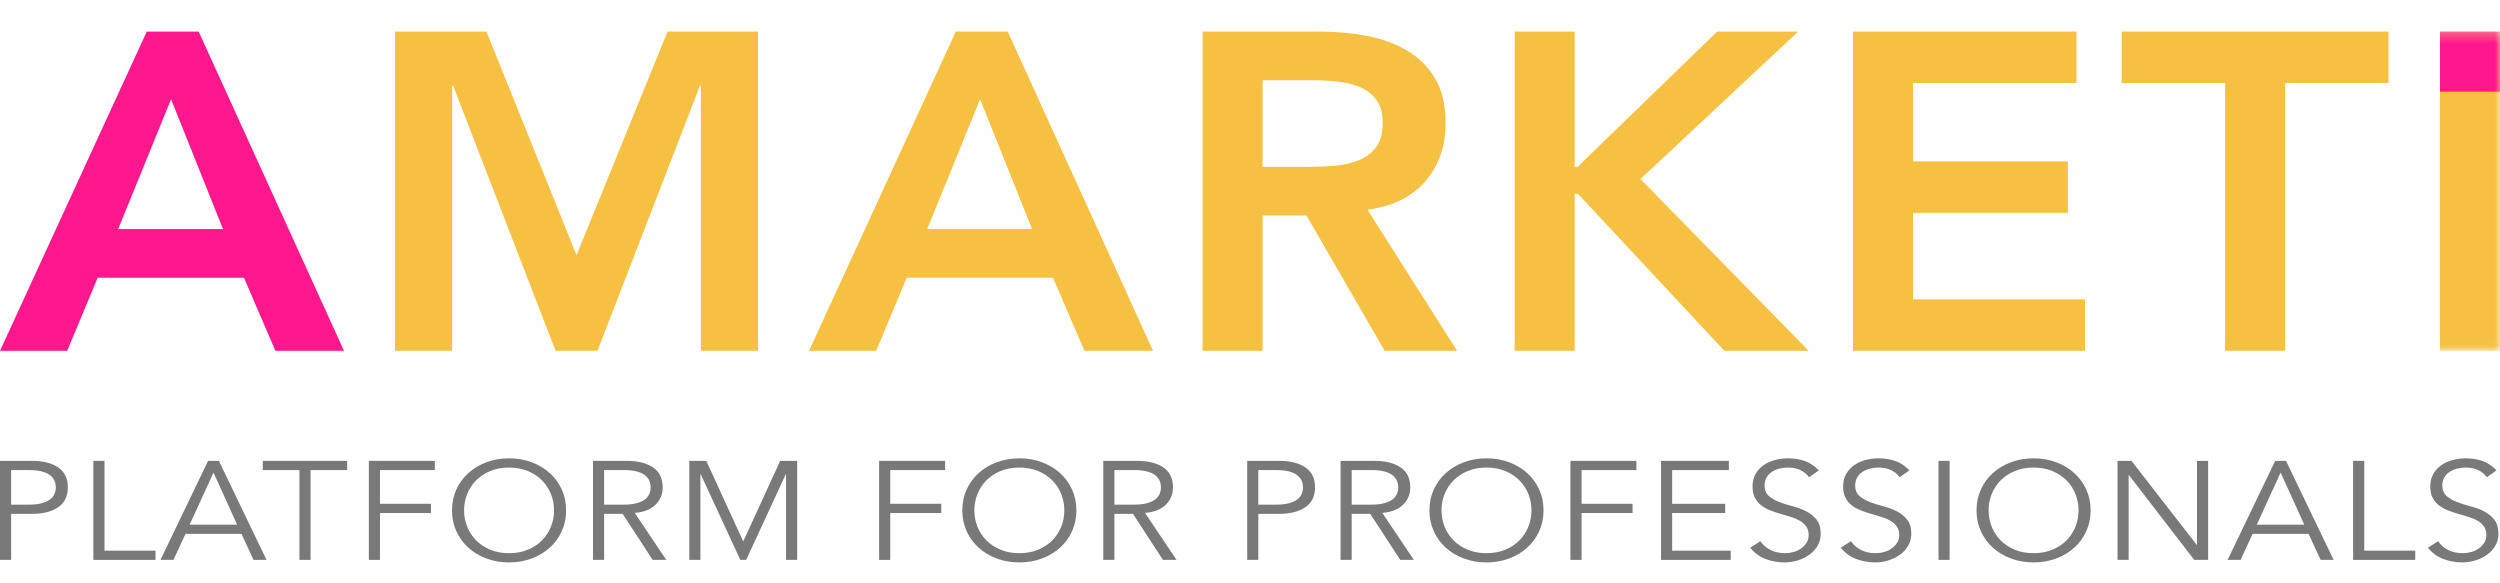<?xml version="1.0" encoding="UTF-8"?>
<svg width="240px" height="56px" viewBox="0 0 240 56" version="1.1" xmlns="http://www.w3.org/2000/svg" xmlns:xlink="http://www.w3.org/1999/xlink">
    <!-- Generator: Sketch 62 (91390) - https://sketch.com -->
    <title>img_menu_amarketi_logo</title>
    <desc>Created with Sketch.</desc>
    <defs>
        <polygon id="path-1" points="0 30.968 240 30.968 240 0.324 0 0.324"></polygon>
    </defs>
    <g id="img_menu_amarketi_logo" stroke="none" stroke-width="1" fill="none" fill-rule="evenodd">
        <g id="Group-16" transform="translate(0, 2)">
            <path d="M14.089,1.032 L0,31.676 L6.448,31.676 L9.377,24.664 L23.42,24.664 L26.438,31.676 L33.024,31.676 L19.073,1.032 L14.089,1.032 Z M16.421,7.523 L21.407,19.99 L11.344,19.99 L16.421,7.523 Z" id="Fill-1" fill="#FF178D"></path>
            <polygon id="Fill-2" fill="#F6C142" points="64.083 1.032 55.347 22.499 46.701 1.032 37.919 1.032 37.919 31.676 43.408 31.676 43.408 6.226 43.5 6.226 53.333 31.676 57.36 31.676 67.195 6.226 67.286 6.226 67.286 31.676 72.773 31.676 72.773 1.032"></polygon>
            <path d="M91.756,1.032 L77.668,31.676 L84.116,31.676 L87.045,24.664 L101.089,24.664 L104.106,31.676 L110.692,31.676 L96.741,1.032 L91.756,1.032 Z M94.089,7.523 L99.076,19.99 L89.012,19.99 L94.089,7.523 Z" id="Fill-3" fill="#F6C142"></path>
            <g id="Group-15" transform="translate(0, 0.708)">
                <path d="M125.696,13.309 C126.519,13.309 127.343,13.273 128.165,13.201 C128.989,13.128 129.744,12.955 130.429,12.681 C131.116,12.407 131.673,11.989 132.1,11.426 C132.527,10.864 132.74,10.077 132.74,9.067 C132.74,8.172 132.541,7.451 132.146,6.903 C131.748,6.356 131.231,5.944 130.59,5.67 C129.949,5.396 129.241,5.215 128.464,5.128 C127.685,5.042 126.93,4.998 126.199,4.998 L121.213,4.998 L121.213,13.309 L125.696,13.309 Z M115.449,0.324 L126.702,0.324 C128.257,0.324 129.759,0.462 131.208,0.735 C132.655,1.01 133.944,1.478 135.073,2.142 C136.201,2.806 137.1,3.7 137.772,4.825 C138.441,5.951 138.777,7.38 138.777,9.111 C138.777,11.333 138.128,13.194 136.833,14.694 C135.537,16.194 133.685,17.104 131.275,17.42 L139.876,30.967 L132.924,30.967 L125.421,17.983 L121.213,17.983 L121.213,30.967 L115.449,30.967 L115.449,0.324 Z" id="Fill-4" fill="#F6C142"></path>
                <polygon id="Fill-6" fill="#F6C142" points="145.409 0.324 151.172 0.324 151.172 13.309 151.448 13.309 164.848 0.324 172.624 0.324 157.485 14.477 173.631 30.968 165.536 30.968 151.493 15.906 151.172 15.906 151.172 30.968 145.409 30.968"></polygon>
                <polygon id="Fill-8" fill="#F6C142" points="177.885 0.324 199.339 0.324 199.339 5.258 183.649 5.258 183.649 12.79 198.514 12.79 198.514 17.723 183.649 17.723 183.649 26.034 200.162 26.034 200.162 30.968 177.885 30.968"></polygon>
                <polygon id="Fill-10" fill="#F6C142" points="213.608 5.259 203.682 5.259 203.682 0.324 229.298 0.324 229.298 5.259 219.372 5.259 219.372 30.967 213.608 30.967"></polygon>
                <mask id="mask-2" fill="white">
                    <use xlink:href="#path-1"></use>
                </mask>
                <g id="Clip-13"></g>
                <polygon id="Fill-12" fill="#F6C142" mask="url(#mask-2)" points="234.238 30.968 240 30.968 240 0.324 234.238 0.324"></polygon>
                <polygon id="Fill-14" fill="#FF178D" mask="url(#mask-2)" points="234.238 6.092 240 6.092 240 0.324 234.238 0.324"></polygon>
            </g>
        </g>
        <g id="Group" transform="translate(0, 44)" fill="#797979">
            <path d="M1.069,4.445 L2.79,4.445 C3.265,4.445 3.667,4.4 4,4.311 C4.331,4.222 4.596,4.102 4.793,3.955 C4.991,3.807 5.135,3.633 5.224,3.431 C5.313,3.23 5.357,3.013 5.357,2.78 C5.357,2.556 5.313,2.344 5.224,2.142 C5.135,1.941 4.991,1.763 4.793,1.611 C4.596,1.459 4.331,1.34 4,1.255 C3.667,1.17 3.265,1.128 2.79,1.128 L1.069,1.128 L1.069,4.445 Z M-6.67253367e-14,0.241 L3.057,0.241 C4.126,0.241 4.969,0.452 5.587,0.873 C6.206,1.294 6.514,1.929 6.514,2.78 C6.514,3.631 6.206,4.268 5.587,4.693 C4.969,5.119 4.126,5.331 3.057,5.331 L1.069,5.331 L1.069,9.749 L-6.67253367e-14,9.749 L-6.67253367e-14,0.241 Z" id="Fill-17"></path>
            <polygon id="Fill-18" points="10.032 8.863 14.929 8.863 14.929 9.75 8.963 9.75 8.963 0.241 10.032 0.241"></polygon>
            <path d="M18.209,6.366 L22.765,6.366 L20.494,1.37 L18.209,6.366 Z M16.651,9.75 L15.404,9.75 L19.975,0.242 L21.014,0.242 L25.585,9.75 L24.338,9.75 L23.18,7.252 L17.809,7.252 L16.651,9.75 Z" id="Fill-19"></path>
            <polygon id="Fill-20" points="29.814 9.75 28.745 9.75 28.745 1.128 25.227 1.128 25.227 0.242 33.33 0.242 33.33 1.128 29.814 1.128"></polygon>
            <polygon id="Fill-21" points="36.477 9.75 35.408 9.75 35.408 0.242 41.745 0.242 41.745 1.128 36.477 1.128 36.477 4.364 41.374 4.364 41.374 5.251 36.477 5.251"></polygon>
            <path d="M53.187,4.996 C53.187,4.45 53.089,3.928 52.891,3.43 C52.692,2.934 52.409,2.498 52.037,2.122 C51.667,1.746 51.213,1.446 50.679,1.222 C50.144,0.998 49.541,0.886 48.868,0.886 C48.195,0.886 47.593,0.998 47.058,1.222 C46.523,1.446 46.071,1.746 45.701,2.122 C45.329,2.498 45.045,2.934 44.847,3.43 C44.649,3.928 44.55,4.45 44.55,4.996 C44.55,5.542 44.649,6.064 44.847,6.56 C45.045,7.057 45.329,7.494 45.701,7.87 C46.071,8.246 46.523,8.546 47.058,8.769 C47.593,8.994 48.195,9.105 48.868,9.105 C49.541,9.105 50.144,8.994 50.679,8.769 C51.213,8.546 51.667,8.246 52.037,7.87 C52.409,7.494 52.692,7.057 52.891,6.56 C53.089,6.064 53.187,5.542 53.187,4.996 M54.345,4.996 C54.345,5.721 54.206,6.388 53.929,6.996 C53.653,7.606 53.269,8.131 52.779,8.575 C52.29,9.018 51.71,9.364 51.043,9.616 C50.375,9.866 49.651,9.992 48.868,9.992 C48.087,9.992 47.363,9.866 46.694,9.616 C46.027,9.364 45.448,9.018 44.959,8.575 C44.468,8.131 44.085,7.606 43.808,6.996 C43.532,6.388 43.393,5.721 43.393,4.996 C43.393,4.271 43.532,3.603 43.808,2.994 C44.085,2.386 44.468,1.86 44.959,1.416 C45.448,0.973 46.027,0.626 46.694,0.376 C47.363,0.126 48.087,0 48.868,0 C49.651,0 50.375,0.126 51.043,0.376 C51.71,0.626 52.29,0.973 52.779,1.416 C53.269,1.86 53.653,2.386 53.929,2.994 C54.206,3.603 54.345,4.271 54.345,4.996" id="Fill-22"></path>
            <path d="M57.995,4.445 L59.895,4.445 C60.37,4.445 60.772,4.4 61.105,4.311 C61.436,4.222 61.701,4.102 61.899,3.955 C62.096,3.807 62.24,3.633 62.329,3.431 C62.418,3.23 62.462,3.013 62.462,2.78 C62.462,2.556 62.418,2.344 62.329,2.142 C62.24,1.941 62.096,1.763 61.899,1.611 C61.701,1.459 61.436,1.34 61.105,1.255 C60.772,1.17 60.37,1.128 59.895,1.128 L57.995,1.128 L57.995,4.445 Z M57.995,9.749 L56.927,9.749 L56.927,0.241 L60.162,0.241 C61.231,0.241 62.074,0.452 62.692,0.873 C63.311,1.294 63.619,1.929 63.619,2.78 C63.619,3.443 63.389,3.999 62.93,4.451 C62.47,4.904 61.804,5.166 60.934,5.237 L63.961,9.749 L62.655,9.749 L59.776,5.331 L57.995,5.331 L57.995,9.749 Z" id="Fill-23"></path>
            <polygon id="Fill-24" points="71.351 7.977 74.898 0.242 76.53 0.242 76.53 9.75 75.462 9.75 75.462 1.531 75.433 1.531 71.633 9.75 71.07 9.75 67.27 1.531 67.241 1.531 67.241 9.75 66.173 9.75 66.173 0.242 67.805 0.242"></polygon>
            <polygon id="Fill-25" points="85.465 9.75 84.396 9.75 84.396 0.242 90.732 0.242 90.732 1.128 85.465 1.128 85.465 4.364 90.362 4.364 90.362 5.251 85.465 5.251"></polygon>
            <path d="M102.175,4.996 C102.175,4.45 102.077,3.928 101.878,3.43 C101.68,2.934 101.396,2.498 101.025,2.122 C100.654,1.746 100.201,1.446 99.667,1.222 C99.132,0.998 98.529,0.886 97.856,0.886 C97.183,0.886 96.581,0.998 96.046,1.222 C95.511,1.446 95.059,1.746 94.689,2.122 C94.317,2.498 94.033,2.934 93.835,3.43 C93.637,3.928 93.538,4.45 93.538,4.996 C93.538,5.542 93.637,6.064 93.835,6.56 C94.033,7.057 94.317,7.494 94.689,7.87 C95.059,8.246 95.511,8.546 96.046,8.769 C96.581,8.994 97.183,9.105 97.856,9.105 C98.529,9.105 99.132,8.994 99.667,8.769 C100.201,8.546 100.654,8.246 101.025,7.87 C101.396,7.494 101.68,7.057 101.878,6.56 C102.077,6.064 102.175,5.542 102.175,4.996 M103.333,4.996 C103.333,5.721 103.194,6.388 102.917,6.996 C102.641,7.606 102.257,8.131 101.767,8.575 C101.278,9.018 100.698,9.364 100.031,9.616 C99.363,9.866 98.638,9.992 97.856,9.992 C97.075,9.992 96.351,9.866 95.682,9.616 C95.015,9.364 94.436,9.018 93.947,8.575 C93.456,8.131 93.073,7.606 92.796,6.996 C92.519,6.388 92.381,5.721 92.381,4.996 C92.381,4.271 92.519,3.603 92.796,2.994 C93.073,2.386 93.456,1.86 93.947,1.416 C94.436,0.973 95.015,0.626 95.682,0.376 C96.351,0.126 97.075,0 97.856,0 C98.638,0 99.363,0.126 100.031,0.376 C100.698,0.626 101.278,0.973 101.767,1.416 C102.257,1.86 102.641,2.386 102.917,2.994 C103.194,3.603 103.333,4.271 103.333,4.996" id="Fill-26"></path>
            <path d="M106.983,4.445 L108.883,4.445 C109.358,4.445 109.76,4.4 110.093,4.311 C110.424,4.222 110.689,4.102 110.887,3.955 C111.084,3.807 111.228,3.633 111.317,3.431 C111.406,3.23 111.45,3.013 111.45,2.78 C111.45,2.556 111.406,2.344 111.317,2.142 C111.228,1.941 111.084,1.763 110.887,1.611 C110.689,1.459 110.424,1.34 110.093,1.255 C109.76,1.17 109.358,1.128 108.883,1.128 L106.983,1.128 L106.983,4.445 Z M106.983,9.749 L105.915,9.749 L105.915,0.241 L109.15,0.241 C110.218,0.241 111.061,0.452 111.68,0.873 C112.299,1.294 112.607,1.929 112.607,2.78 C112.607,3.443 112.377,3.999 111.917,4.451 C111.458,4.904 110.792,5.166 109.922,5.237 L112.949,9.749 L111.643,9.749 L108.764,5.331 L106.983,5.331 L106.983,9.749 Z" id="Fill-27"></path>
            <path d="M120.799,4.445 L122.521,4.445 C122.996,4.445 123.398,4.4 123.731,4.311 C124.062,4.222 124.327,4.102 124.524,3.955 C124.722,3.807 124.866,3.633 124.955,3.431 C125.044,3.23 125.088,3.013 125.088,2.78 C125.088,2.556 125.044,2.344 124.955,2.142 C124.866,1.941 124.722,1.763 124.524,1.611 C124.327,1.459 124.062,1.34 123.731,1.255 C123.398,1.17 122.996,1.128 122.521,1.128 L120.799,1.128 L120.799,4.445 Z M119.731,0.241 L122.788,0.241 C123.857,0.241 124.7,0.452 125.318,0.873 C125.937,1.294 126.245,1.929 126.245,2.78 C126.245,3.631 125.937,4.268 125.318,4.693 C124.7,5.119 123.857,5.331 122.788,5.331 L120.799,5.331 L120.799,9.749 L119.731,9.749 L119.731,0.241 Z" id="Fill-28"></path>
            <path d="M129.763,4.445 L131.662,4.445 C132.137,4.445 132.54,4.4 132.872,4.311 C133.203,4.222 133.468,4.102 133.666,3.955 C133.864,3.807 134.007,3.633 134.096,3.431 C134.185,3.23 134.229,3.013 134.229,2.78 C134.229,2.556 134.185,2.344 134.096,2.142 C134.007,1.941 133.864,1.763 133.666,1.611 C133.468,1.459 133.203,1.34 132.872,1.255 C132.54,1.17 132.137,1.128 131.662,1.128 L129.763,1.128 L129.763,4.445 Z M129.763,9.749 L128.694,9.749 L128.694,0.241 L131.93,0.241 C132.998,0.241 133.841,0.452 134.46,0.873 C135.078,1.294 135.387,1.929 135.387,2.78 C135.387,3.443 135.156,3.999 134.697,4.451 C134.238,4.904 133.571,5.166 132.701,5.237 L135.729,9.749 L134.423,9.749 L131.544,5.331 L129.763,5.331 L129.763,9.749 Z" id="Fill-29"></path>
            <path d="M147.022,4.996 C147.022,4.45 146.923,3.928 146.725,3.43 C146.527,2.934 146.243,2.498 145.871,2.122 C145.501,1.746 145.047,1.446 144.513,1.222 C143.979,0.998 143.376,0.886 142.703,0.886 C142.029,0.886 141.428,0.998 140.892,1.222 C140.358,1.446 139.905,1.746 139.535,2.122 C139.163,2.498 138.88,2.934 138.681,3.43 C138.483,3.928 138.385,4.45 138.385,4.996 C138.385,5.542 138.483,6.064 138.681,6.56 C138.88,7.057 139.163,7.494 139.535,7.87 C139.905,8.246 140.358,8.546 140.892,8.769 C141.428,8.994 142.029,9.105 142.703,9.105 C143.376,9.105 143.979,8.994 144.513,8.769 C145.047,8.546 145.501,8.246 145.871,7.87 C146.243,7.494 146.527,7.057 146.725,6.56 C146.923,6.064 147.022,5.542 147.022,4.996 M148.179,4.996 C148.179,5.721 148.04,6.388 147.764,6.996 C147.487,7.606 147.104,8.131 146.613,8.575 C146.124,9.018 145.545,9.364 144.878,9.616 C144.209,9.866 143.485,9.992 142.703,9.992 C141.921,9.992 141.197,9.866 140.529,9.616 C139.862,9.364 139.282,9.018 138.793,8.575 C138.303,8.131 137.919,7.606 137.643,6.996 C137.366,6.388 137.227,5.721 137.227,4.996 C137.227,4.271 137.366,3.603 137.643,2.994 C137.919,2.386 138.303,1.86 138.793,1.416 C139.282,0.973 139.862,0.626 140.529,0.376 C141.197,0.126 141.921,0 142.703,0 C143.485,0 144.209,0.126 144.878,0.376 C145.545,0.626 146.124,0.973 146.613,1.416 C147.104,1.86 147.487,2.386 147.764,2.994 C148.04,3.603 148.179,4.271 148.179,4.996" id="Fill-30"></path>
            <polygon id="Fill-31" points="151.83 9.75 150.761 9.75 150.761 0.242 157.098 0.242 157.098 1.128 151.83 1.128 151.83 4.364 156.727 4.364 156.727 5.251 151.83 5.251"></polygon>
            <polygon id="Fill-32" points="160.527 8.863 166.15 8.863 166.15 9.75 159.458 9.75 159.458 0.241 165.972 0.241 165.972 1.128 160.527 1.128 160.527 4.365 165.617 4.365 165.617 5.251 160.527 5.251"></polygon>
            <path d="M173.675,1.813 C173.209,1.195 172.532,0.886 171.641,0.886 C171.364,0.886 171.093,0.92 170.825,0.986 C170.558,1.054 170.319,1.157 170.106,1.296 C169.892,1.434 169.721,1.614 169.593,1.833 C169.465,2.052 169.401,2.31 169.401,2.605 C169.401,3.035 169.534,3.368 169.801,3.606 C170.068,3.843 170.399,4.038 170.796,4.19 C171.191,4.342 171.623,4.478 172.093,4.6 C172.564,4.721 172.997,4.881 173.392,5.083 C173.789,5.284 174.12,5.55 174.387,5.882 C174.654,6.213 174.787,6.666 174.787,7.238 C174.787,7.668 174.686,8.056 174.483,8.4 C174.28,8.744 174.013,9.033 173.682,9.266 C173.351,9.499 172.979,9.678 172.568,9.803 C172.159,9.928 171.746,9.992 171.33,9.992 C170.687,9.992 170.076,9.882 169.497,9.663 C168.919,9.444 168.426,9.083 168.02,8.581 L168.999,7.951 C169.226,8.3 169.542,8.579 169.947,8.79 C170.351,9 170.829,9.105 171.381,9.105 C171.647,9.105 171.914,9.067 172.18,8.992 C172.446,8.915 172.686,8.803 172.898,8.655 C173.11,8.507 173.284,8.325 173.423,8.112 C173.561,7.897 173.63,7.651 173.63,7.373 C173.63,7.042 173.553,6.767 173.401,6.546 C173.246,6.327 173.044,6.143 172.792,5.996 C172.539,5.848 172.253,5.725 171.931,5.627 C171.609,5.528 171.278,5.43 170.936,5.331 C170.595,5.233 170.264,5.122 169.942,4.996 C169.62,4.87 169.334,4.711 169.081,4.519 C168.829,4.327 168.627,4.085 168.474,3.794 C168.319,3.503 168.243,3.137 168.243,2.699 C168.243,2.242 168.339,1.844 168.532,1.504 C168.725,1.164 168.983,0.882 169.303,0.658 C169.625,0.434 169.99,0.269 170.394,0.161 C170.801,0.054 171.216,0 171.641,0 C172.235,0 172.774,0.085 173.259,0.255 C173.744,0.424 174.194,0.725 174.609,1.155 L173.675,1.813 Z" id="Fill-33"></path>
            <path d="M182.372,1.813 C181.906,1.195 181.228,0.886 180.338,0.886 C180.061,0.886 179.789,0.92 179.522,0.986 C179.255,1.054 179.015,1.157 178.803,1.296 C178.589,1.434 178.418,1.614 178.29,1.833 C178.162,2.052 178.097,2.31 178.097,2.605 C178.097,3.035 178.23,3.368 178.498,3.606 C178.765,3.843 179.096,4.038 179.492,4.19 C179.888,4.342 180.32,4.478 180.79,4.6 C181.26,4.721 181.694,4.881 182.089,5.083 C182.486,5.284 182.817,5.55 183.084,5.882 C183.351,6.213 183.484,6.666 183.484,7.238 C183.484,7.668 183.383,8.056 183.18,8.4 C182.977,8.744 182.71,9.033 182.379,9.266 C182.047,9.499 181.676,9.678 181.265,9.803 C180.855,9.928 180.442,9.992 180.027,9.992 C179.383,9.992 178.773,9.882 178.194,9.663 C177.615,9.444 177.123,9.083 176.717,8.581 L177.696,7.951 C177.923,8.3 178.239,8.579 178.644,8.79 C179.047,9 179.526,9.105 180.078,9.105 C180.344,9.105 180.611,9.067 180.877,8.992 C181.143,8.915 181.383,8.803 181.595,8.655 C181.806,8.507 181.981,8.325 182.12,8.112 C182.258,7.897 182.326,7.651 182.326,7.373 C182.326,7.042 182.249,6.767 182.097,6.546 C181.943,6.327 181.741,6.143 181.488,5.996 C181.235,5.848 180.949,5.725 180.627,5.627 C180.306,5.528 179.975,5.43 179.633,5.331 C179.292,5.233 178.961,5.122 178.639,4.996 C178.317,4.87 178.031,4.711 177.778,4.519 C177.525,4.327 177.323,4.085 177.17,3.794 C177.016,3.503 176.94,3.137 176.94,2.699 C176.94,2.242 177.036,1.844 177.228,1.504 C177.422,1.164 177.68,0.882 178,0.658 C178.322,0.434 178.686,0.269 179.091,0.161 C179.497,0.054 179.913,0 180.338,0 C180.931,0 181.47,0.085 181.956,0.255 C182.44,0.424 182.89,0.725 183.306,1.155 L182.372,1.813 Z" id="Fill-34"></path>
            <polygon id="Fill-35" points="186.097 9.75 187.164 9.75 187.164 0.242 186.097 0.242"></polygon>
            <path d="M199.541,4.996 C199.541,4.45 199.443,3.928 199.244,3.43 C199.047,2.934 198.762,2.498 198.391,2.122 C198.02,1.746 197.568,1.446 197.034,1.222 C196.498,0.998 195.896,0.886 195.223,0.886 C194.55,0.886 193.947,0.998 193.413,1.222 C192.878,1.446 192.426,1.746 192.054,2.122 C191.684,2.498 191.399,2.934 191.202,3.43 C191.004,3.928 190.905,4.45 190.905,4.996 C190.905,5.542 191.004,6.064 191.202,6.56 C191.399,7.057 191.684,7.494 192.054,7.87 C192.426,8.246 192.878,8.546 193.413,8.769 C193.947,8.994 194.55,9.105 195.223,9.105 C195.896,9.105 196.498,8.994 197.034,8.769 C197.568,8.546 198.02,8.246 198.391,7.87 C198.762,7.494 199.047,7.057 199.244,6.56 C199.443,6.064 199.541,5.542 199.541,4.996 M200.7,4.996 C200.7,5.721 200.56,6.388 200.283,6.996 C200.007,7.606 199.623,8.131 199.133,8.575 C198.644,9.018 198.065,9.364 197.397,9.616 C196.73,9.866 196.004,9.992 195.223,9.992 C194.441,9.992 193.717,9.866 193.048,9.616 C192.381,9.364 191.802,9.018 191.312,8.575 C190.822,8.131 190.44,7.606 190.163,6.996 C189.885,6.388 189.747,5.721 189.747,4.996 C189.747,4.271 189.885,3.603 190.163,2.994 C190.44,2.386 190.822,1.86 191.312,1.416 C191.802,0.973 192.381,0.626 193.048,0.376 C193.717,0.126 194.441,0 195.223,0 C196.004,0 196.73,0.126 197.397,0.376 C198.065,0.626 198.644,0.973 199.133,1.416 C199.623,1.86 200.007,2.386 200.283,2.994 C200.56,3.603 200.7,4.271 200.7,4.996" id="Fill-36"></path>
            <polygon id="Fill-37" points="210.88 8.299 210.91 8.299 210.91 0.241 211.98 0.241 211.98 9.75 210.644 9.75 204.38 1.611 204.35 1.611 204.35 9.75 203.283 9.75 203.283 0.241 204.619 0.241"></polygon>
            <path d="M216.653,6.366 L221.21,6.366 L218.938,1.37 L216.653,6.366 Z M215.095,9.75 L213.849,9.75 L218.418,0.242 L219.457,0.242 L224.029,9.75 L222.783,9.75 L221.624,7.252 L216.253,7.252 L215.095,9.75 Z" id="Fill-38"></path>
            <polygon id="Fill-39" points="226.967 8.863 231.864 8.863 231.864 9.75 225.9 9.75 225.9 0.241 226.967 0.241"></polygon>
            <path d="M238.736,1.813 C238.271,1.195 237.593,0.886 236.702,0.886 C236.426,0.886 236.154,0.92 235.887,0.986 C235.62,1.054 235.38,1.157 235.166,1.296 C234.954,1.434 234.784,1.614 234.654,1.833 C234.526,2.052 234.461,2.31 234.461,2.605 C234.461,3.035 234.596,3.368 234.862,3.606 C235.129,3.843 235.461,4.038 235.857,4.19 C236.252,4.342 236.685,4.478 237.156,4.6 C237.625,4.721 238.058,4.881 238.455,5.083 C238.85,5.284 239.181,5.55 239.448,5.882 C239.716,6.213 239.849,6.666 239.849,7.238 C239.849,7.668 239.748,8.056 239.545,8.4 C239.342,8.744 239.075,9.033 238.743,9.266 C238.412,9.499 238.04,9.678 237.63,9.803 C237.22,9.928 236.807,9.992 236.39,9.992 C235.748,9.992 235.138,9.882 234.558,9.663 C233.979,9.444 233.487,9.083 233.081,8.581 L234.061,7.951 C234.288,8.3 234.605,8.579 235.007,8.79 C235.412,9 235.892,9.105 236.442,9.105 C236.71,9.105 236.975,9.067 237.241,8.992 C237.509,8.915 237.747,8.803 237.96,8.655 C238.171,8.507 238.347,8.325 238.484,8.112 C238.622,7.897 238.691,7.651 238.691,7.373 C238.691,7.042 238.614,6.767 238.462,6.546 C238.309,6.327 238.106,6.143 237.853,5.996 C237.601,5.848 237.314,5.725 236.992,5.627 C236.67,5.528 236.339,5.43 235.997,5.331 C235.656,5.233 235.325,5.122 235.003,4.996 C234.682,4.87 234.396,4.711 234.143,4.519 C233.891,4.327 233.688,4.085 233.534,3.794 C233.381,3.503 233.305,3.137 233.305,2.699 C233.305,2.242 233.401,1.844 233.594,1.504 C233.787,1.164 234.044,0.882 234.365,0.658 C234.687,0.434 235.051,0.269 235.456,0.161 C235.862,0.054 236.277,0 236.702,0 C237.296,0 237.835,0.085 238.319,0.255 C238.805,0.424 239.255,0.725 239.671,1.155 L238.736,1.813 Z" id="Fill-40"></path>
        </g>
    </g>
</svg>
